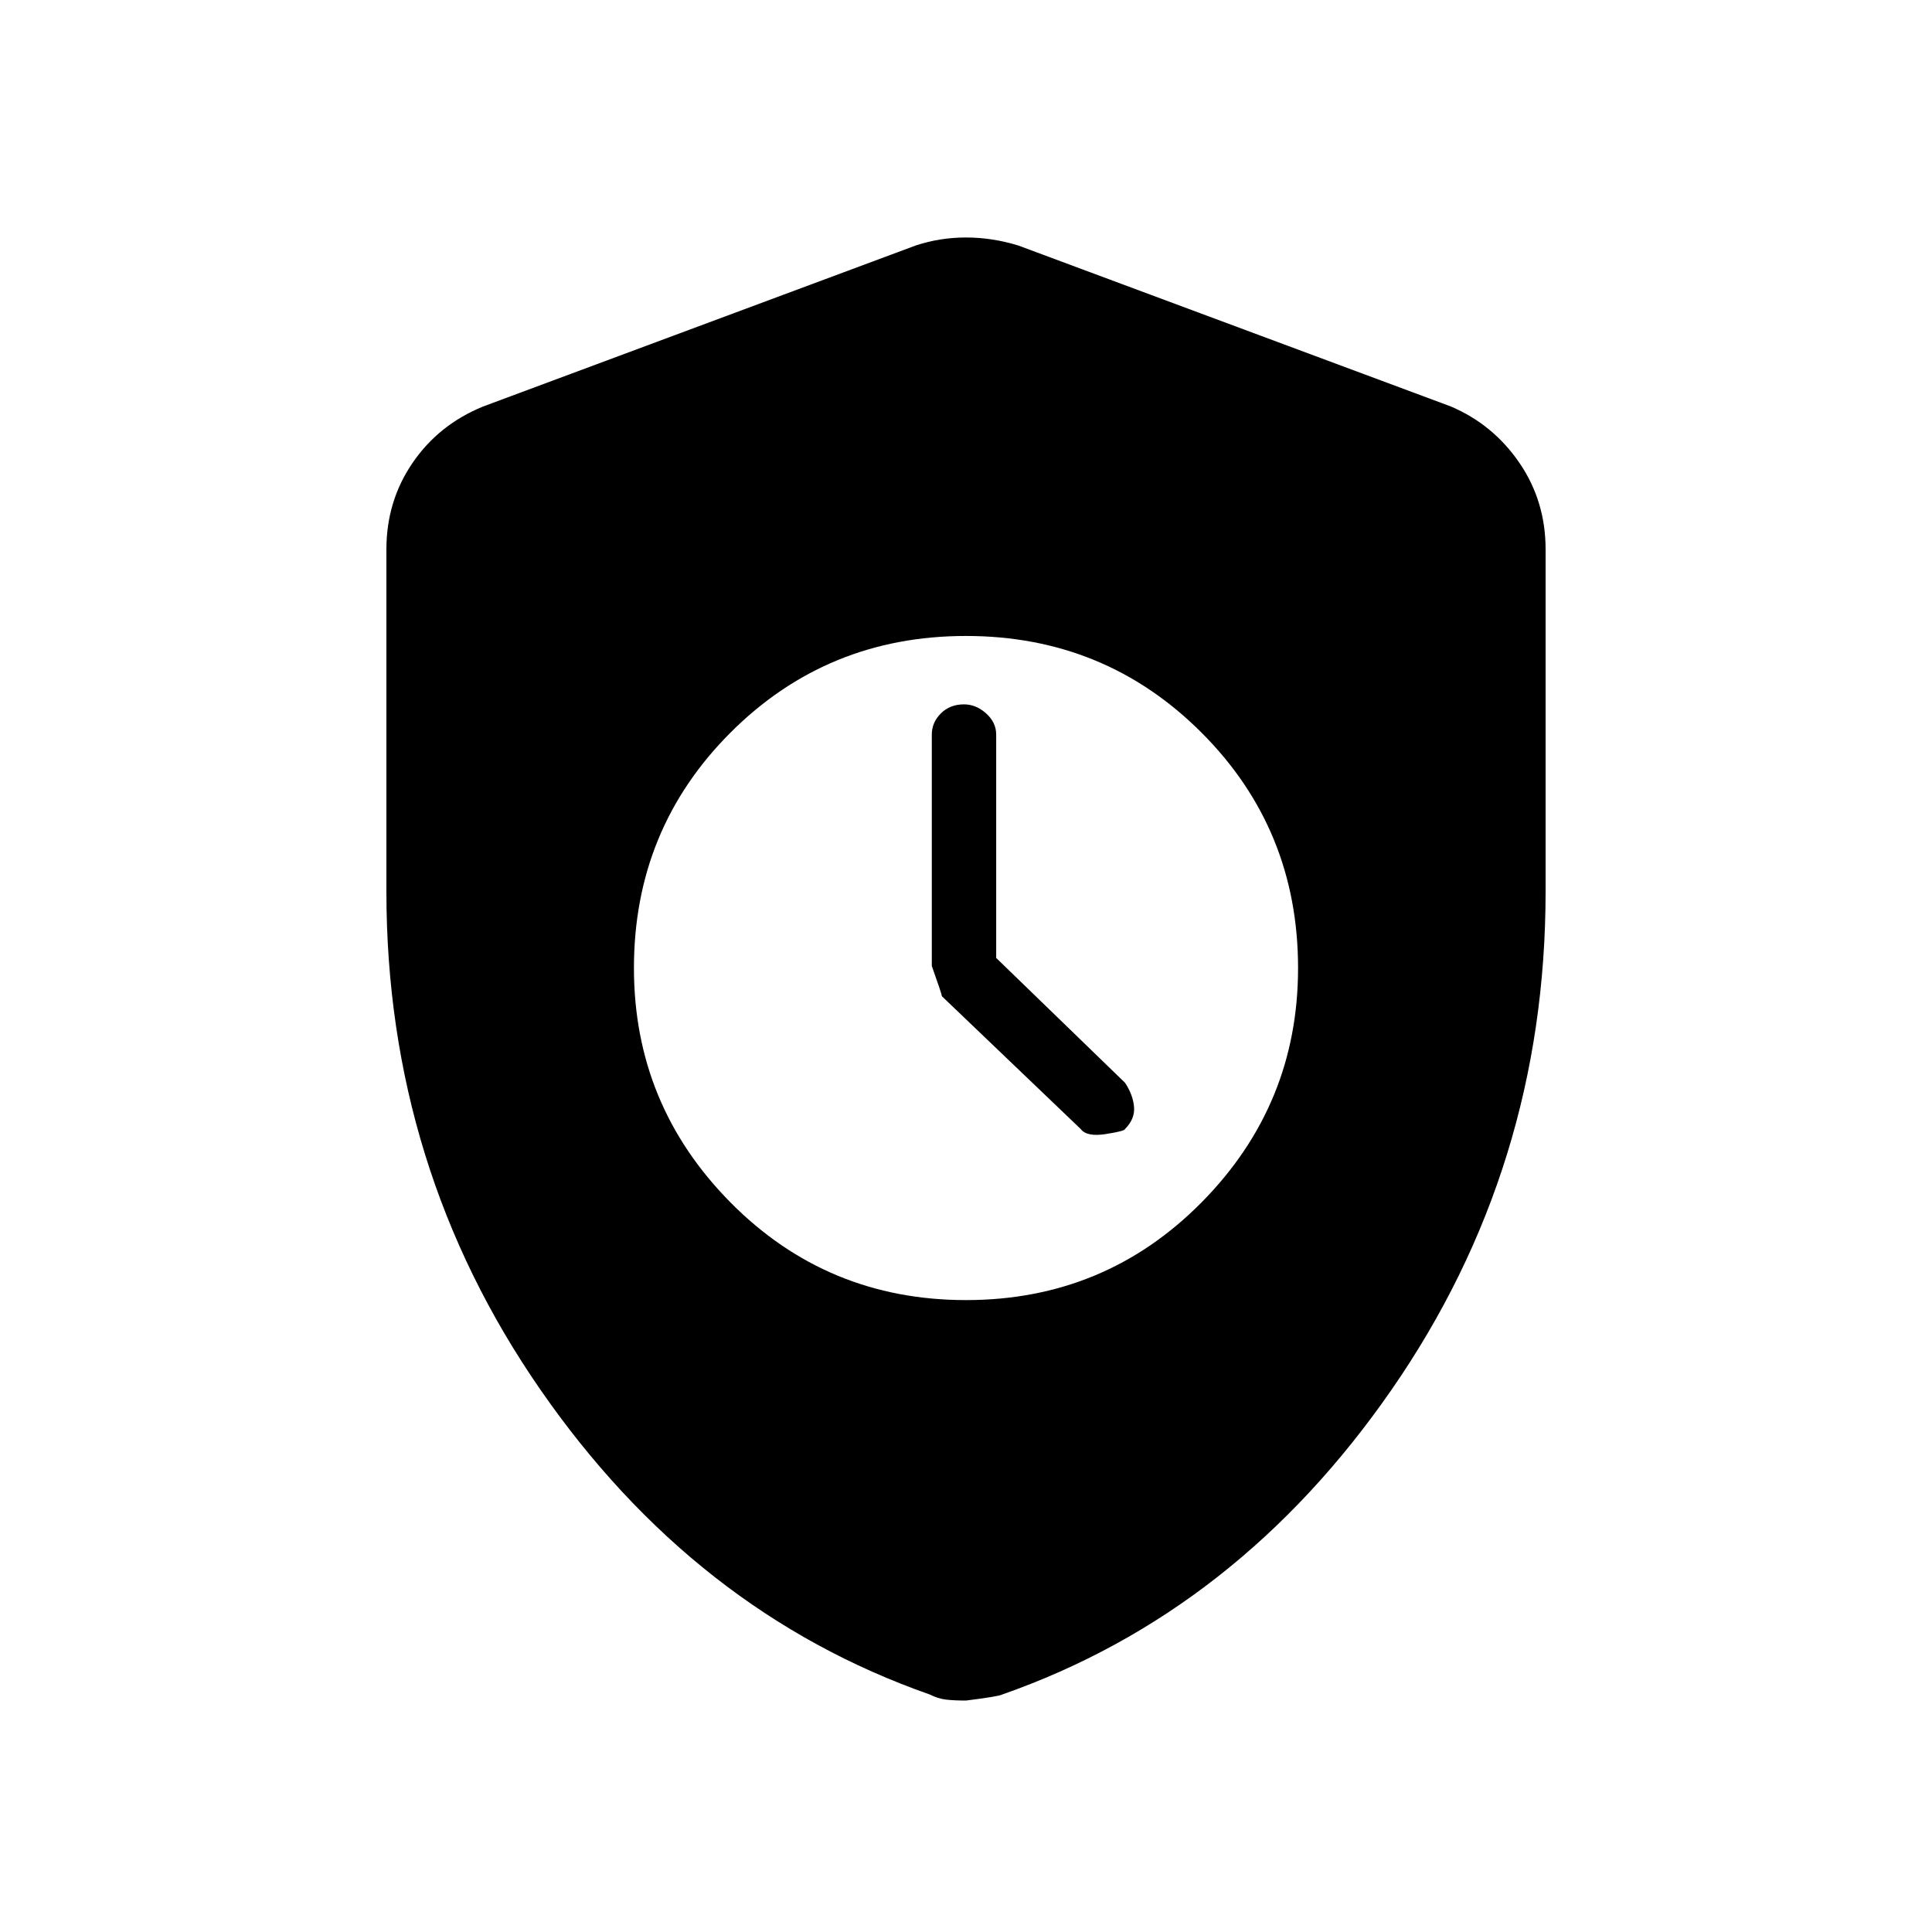 <svg xmlns="http://www.w3.org/2000/svg" height="40" width="40"><path d="M20 26.917q2.875 0 4.875-2.021t2-4.854q0-2.875-2-4.875t-4.875-2q-2.875 0-4.875 2t-2 4.875q0 2.833 2 4.854T20 26.917Zm.625-7.084 2.667 2.584q.166.25.187.5.021.25-.187.458 0 .042-.396.104-.396.063-.521-.104l-2.875-2.75q0-.042-.208-.625v-4.792q0-.25.187-.437.188-.188.479-.188.25 0 .459.188.208.187.208.437ZM20 35.208q-.25 0-.417-.02-.166-.021-.333-.105-4.875-1.708-8.062-6.312Q8 24.167 8 18.458v-7.083q0-1 .542-1.792.541-.791 1.458-1.166l8.958-3.334q.5-.166 1.042-.166t1.083.166l8.959 3.334q.875.375 1.416 1.166.542.792.542 1.792v7.083q0 5.709-3.188 10.313-3.187 4.604-8.062 6.312-.083.042-.75.125Z"/></svg>